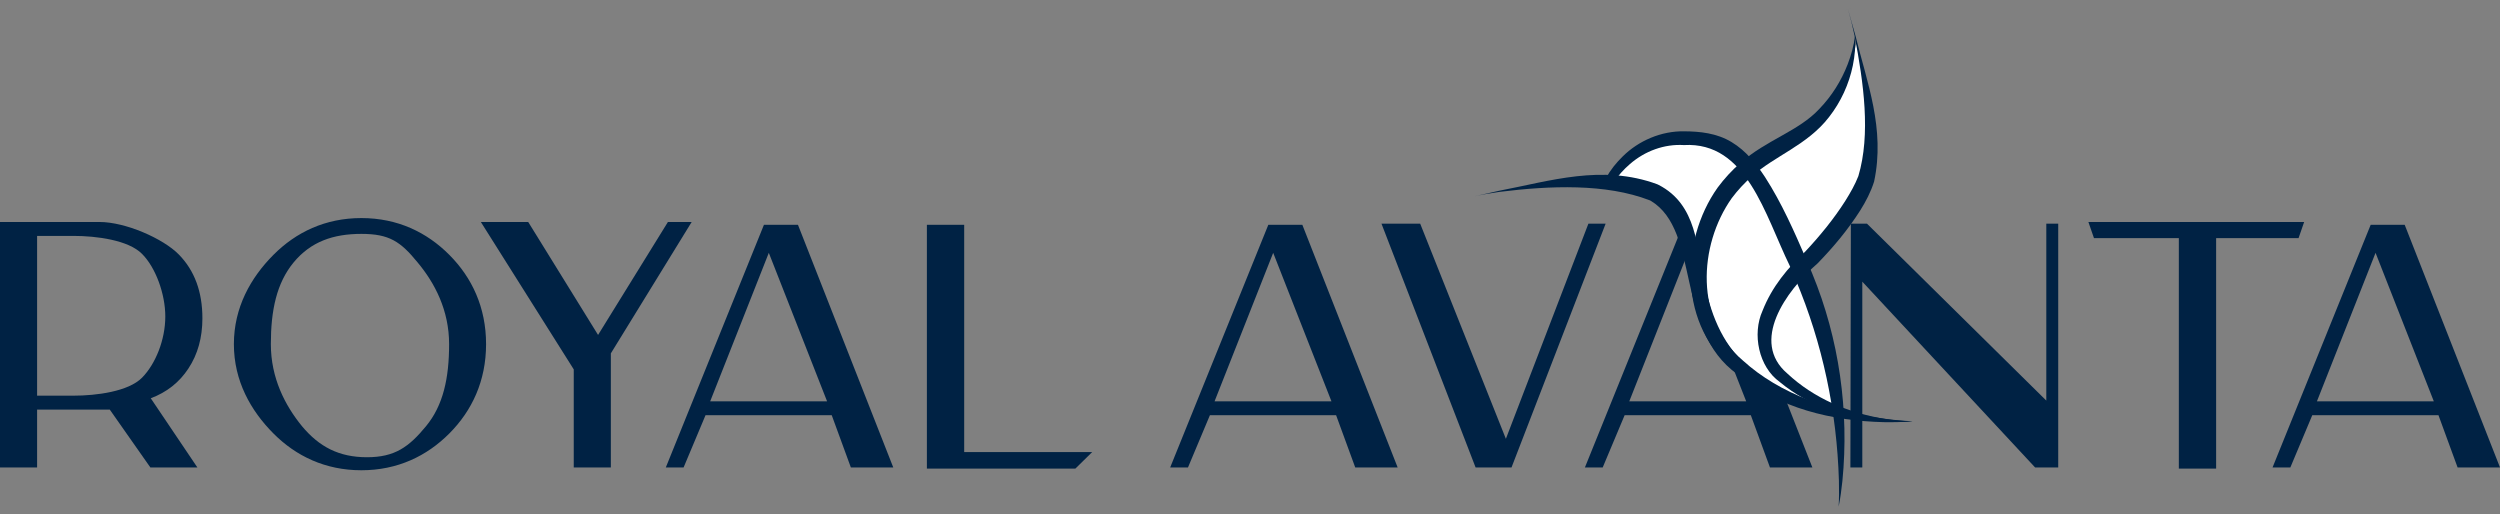 <svg width="282" height="58" viewBox="0 0 282 58" fill="none" xmlns="http://www.w3.org/2000/svg">
<rect x="0" y="0" width="282" height="58" fill="#808080" stroke="none"/>
<path d="M245.773 26.864H236.202L235.57 25.04H259.908L259.276 26.864H249.98V52.855H245.773V26.864Z" fill="#002244"/>
<path d="M0 25.04H11.225C14.138 25.04 18.381 26.892 20.161 28.699C21.941 30.506 22.831 32.907 22.831 35.901C22.831 38.086 22.305 39.974 21.253 41.565C20.228 43.129 18.812 44.249 17.005 44.923L22.265 52.729H16.962L12.383 46.203H4.185V52.729H0V25.04ZM4.185 44.632L8.294 44.632C10.856 44.632 14.487 44.166 16.024 42.602C17.561 41.037 18.646 38.315 18.646 35.699C18.646 33.163 17.561 30.178 16.024 28.641C14.487 27.077 10.856 26.61 8.294 26.61H4.185V44.632Z" fill="#002244"/>
<path d="M30.835 48.887C28.288 46.326 26.382 42.971 26.382 38.821C26.382 34.672 28.288 31.317 30.835 28.756C33.383 26.194 36.692 24.598 40.764 24.598C44.835 24.598 48.144 26.194 50.692 28.756C53.239 31.317 54.829 34.672 54.829 38.821C54.829 42.971 53.239 46.326 50.692 48.887C48.144 51.448 44.835 53.045 40.764 53.045C36.692 53.045 33.383 51.448 30.835 48.887ZM33.121 29.601C31.198 31.931 30.552 35.005 30.552 38.821C30.552 42.638 32.146 45.724 34.069 48.08C36.017 50.411 38.249 51.576 41.396 51.576C44.543 51.576 46.13 50.411 48.053 48.08C50.001 45.724 50.659 42.638 50.659 38.821C50.659 35.005 49.053 31.931 47.105 29.601C45.181 27.244 43.91 26.382 40.764 26.382C37.616 26.382 35.069 27.244 33.121 29.601Z" fill="#002244"/>
<path d="M54.239 25.04H59.582L67.462 37.78L75.341 25.04H78.021L68.903 39.861V52.729H64.718V41.666L54.239 25.04Z" fill="#002244"/>
<path d="M77.11 52.729H75.103L86.173 25.356H90.009L100.761 52.729H95.977L93.82 46.837H79.583L77.11 52.729ZM86.722 28.519L80.109 45.267H93.294L86.722 28.519Z" fill="#002244"/>
<path d="M134.004 52.729H131.996L143.067 25.356H146.903L157.655 52.729H152.87L150.713 46.837H136.477L134.004 52.729ZM143.616 28.519L137.003 45.267H150.187L143.616 28.519Z" fill="#002244"/>
<path d="M180.785 52.729H178.777L189.847 25.356H193.683L204.435 52.729H199.651L197.494 46.837H183.258L180.785 52.729ZM190.396 28.519L183.784 45.267H196.968L190.396 28.519Z" fill="#002244"/>
<path d="M258.351 52.729H256.343L267.413 25.356H271.249L282.001 52.729H277.217L275.06 46.837H260.824L258.351 52.729ZM267.962 28.519L261.35 45.267H274.534L267.962 28.519Z" fill="#002244"/>
<path d="M104.553 52.855V25.356H108.761V50.991H123.202L121.305 52.855H104.553Z" fill="#002244"/>
<path d="M155.83 25.229H160.197L169.863 49.498L179.172 25.229H181.116L170.499 52.728H166.447L155.83 25.229Z" fill="#002244"/>
<path d="M208.778 25.229H210.595L230.823 45.186V25.229H232.168V52.728H229.558L210.068 31.772V52.728H208.724L208.778 25.229Z" fill="#002244"/>
<path d="M209.405 4.842C209.405 4.842 210.604 9.361 210.827 12.428C211.055 15.57 211.459 17.643 210.511 20.488C209.894 22.34 208.844 23.041 207.666 24.597C205.897 26.936 202.767 30.287 202.767 30.287L204.979 35.818L206.56 41.349L207.35 46.091L209.088 46.881C209.088 46.881 204.573 46.088 202.451 45.142C200.275 44.173 197.235 41.982 197.235 41.982C197.235 41.982 194.244 39.527 193.126 37.398C191.922 35.105 191.704 30.919 191.704 30.919L190.124 25.703C190.124 25.703 189.038 22.897 187.911 22.069C185.957 20.632 181.747 20.488 181.747 20.488C181.747 20.488 183.17 15.747 189.649 15.747C196.129 15.747 196.632 19.649 197.393 18.908C200.376 16.006 203.482 15.99 206.086 12.744C206.921 11.703 207.285 10.892 207.824 9.741C208.735 7.797 209.405 4.842 209.405 4.842Z" fill="white"/>
<path d="M165.827 21.741C165.905 22.065 165.982 22.389 166.06 22.713C165.982 22.389 165.943 22.227 165.944 22.227C166.971 21.988 168.062 21.796 169.108 21.648C174.852 20.936 181.142 20.685 186.086 22.593C186.128 22.613 186.168 22.632 186.209 22.651C191.84 26.038 188.896 37.187 195.97 42.209C200.66 46.087 206.714 47.482 212.501 47.62C213.57 47.638 214.658 47.617 215.726 47.513C214.654 47.519 213.574 47.445 212.518 47.336C206.802 46.72 201.061 44.916 196.92 41.123C194.186 38.675 192.867 35.182 192.195 31.519C191.386 28.082 191.476 23.092 187.085 20.854C187.032 20.828 186.979 20.803 186.925 20.778C180.732 18.5 174.808 20.429 169.085 21.521C168.052 21.75 166.971 21.988 165.944 22.227C165.943 22.227 165.905 22.065 165.827 21.741Z" fill="#002244"/>
<path d="M181.15 20.089C181.442 20.25 181.734 20.41 182.026 20.571C182.501 19.833 183.155 19.107 183.849 18.511C185.553 17.026 187.744 16.23 189.943 16.364C197.028 15.96 199.078 24.245 201.894 30.004C202.131 30.559 202.346 31.063 202.582 31.622C205.573 38.718 207.199 46.389 207.43 54.226C207.453 55.188 207.454 56.195 207.399 57.153C207.591 56.212 207.722 55.207 207.824 54.241C208.596 46.373 207.473 38.264 204.42 30.853C204.186 30.288 203.973 29.778 203.733 29.218C202.373 26.081 200.998 22.937 199.093 19.97C198.125 18.506 196.975 17.023 195.321 16.027C193.654 15.012 191.716 14.82 189.986 14.813C187.393 14.762 184.837 15.87 183.05 17.638C182.308 18.364 181.672 19.147 181.15 20.089Z" fill="#002244"/>
<path d="M209.245 4.052C209.117 5.151 208.811 6.222 208.424 7.236C207.693 9.139 206.599 10.857 205.228 12.277C202.898 14.797 199.255 15.776 196.311 18.385C195.357 19.214 194.504 20.146 193.753 21.156C189.396 27.291 189.427 36.953 195.663 41.722C200.429 45.649 206.523 47.142 212.399 47.496C213.499 47.553 214.621 47.574 215.724 47.513C214.621 47.477 213.509 47.364 212.426 47.218C206.633 46.406 200.822 44.514 196.592 40.661C191.199 36.12 191.555 27.707 195.344 22.349C196.025 21.446 196.779 20.628 197.624 19.893C200.112 17.612 203.877 16.374 206.31 13.211C207.654 11.494 208.57 9.48 208.997 7.403C209.222 6.296 209.333 5.159 209.245 4.052Z" fill="#002244"/>
<path d="M208.936 0.907C208.617 1.002 208.297 1.096 207.977 1.191C208.297 1.096 208.457 1.049 208.457 1.05C208.741 2.033 208.987 3.054 209.199 4.051C210.212 9.309 211.032 15.143 209.623 19.865C209.252 20.816 208.717 21.756 208.14 22.675C206.866 24.68 205.291 26.603 203.661 28.346L203.724 28.288C201.653 30.202 199.876 32.353 198.814 35.053C197.626 37.682 198.374 41.387 200.764 43.096C204.135 45.886 208.408 47.298 212.62 47.556C213.66 47.617 214.7 47.621 215.727 47.513C214.695 47.516 213.669 47.41 212.653 47.254C208.531 46.608 204.575 44.911 201.609 42.131C197.416 38.553 201.397 32.857 204.972 29.756L205.035 29.698C206.82 27.86 208.44 25.924 209.832 23.741C210.459 22.739 211.023 21.673 211.4 20.478C212.669 14.532 210.594 9.304 209.296 4.027C209.023 3.044 208.741 2.033 208.457 1.05C208.457 1.049 208.617 1.002 208.936 0.907Z" fill="#002244"/>
</svg>
